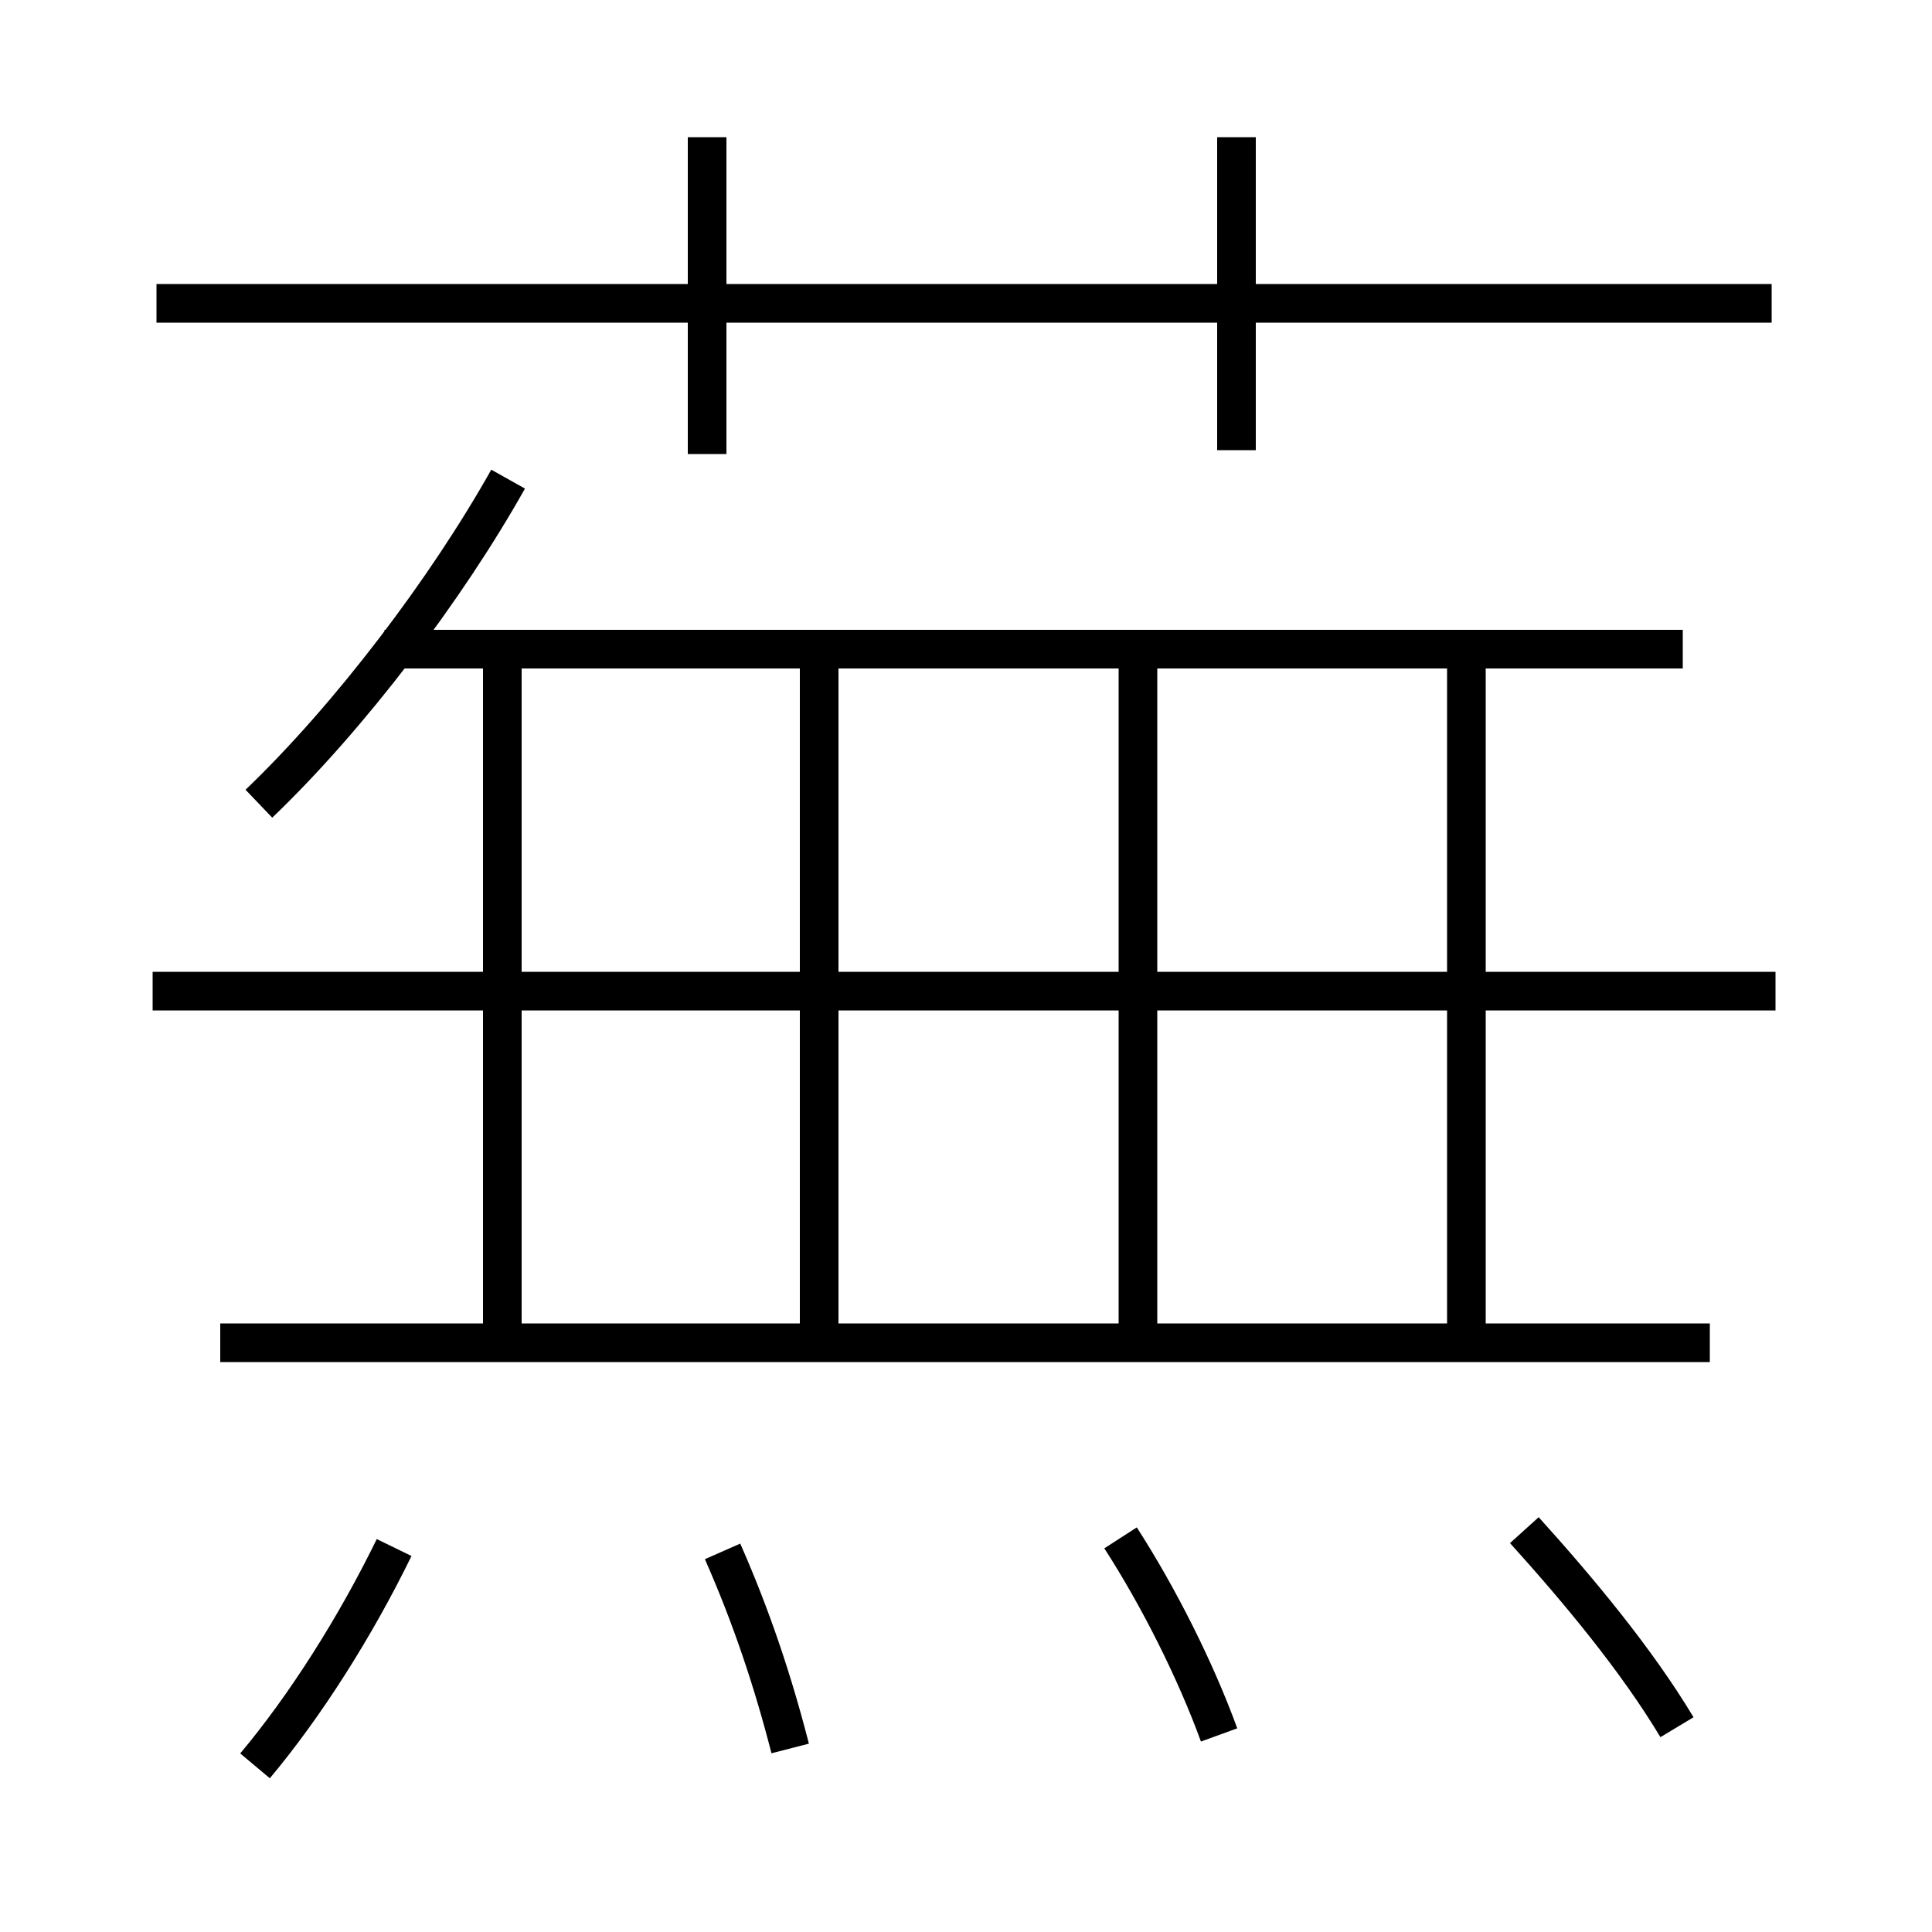 <?xml version='1.0' encoding='utf8'?>
<svg viewBox="0.0 -6.0 50.0 50.0" version="1.1" xmlns="http://www.w3.org/2000/svg">
<rect x="0.0" y="-6.0" width="50.0" height="50.0" fill="#808080" stroke="none"/>
<rect x="-1000" y="-1000" width="2000" height="2000" stroke="white" fill="white"/>
<g style="fill:white;stroke:#000000;  stroke-width:1">
<path d="M 45.95 -18.35 L 3.95 -18.35 M 6.6 1.7 C 7.9 0.15 9.2 -1.9 10.2 -3.95 M 20.45 1.25 C 20.0 -0.5 19.45 -2.15 18.7 -3.85 M 13.0 -9.65 L 13.0 -26.95 M 31.55 0.9 C 30.95 -0.75 30.0 -2.65 29.0 -4.2 M 44.25 -9.25 L 5.7 -9.25 M 6.7 -23.2 C 9.05 -25.45 11.55 -28.75 13.15 -31.6 M 21.2 -9.65 L 21.2 -26.95 M 43.4 0.7 C 42.35 -1.05 40.85 -2.85 39.45 -4.4 M 29.45 -9.65 L 29.45 -26.95 M 43.55 -27.2 L 9.95 -27.2 M 18.3 -32.25 L 18.3 -40.45 M 37.95 -9.65 L 37.95 -26.95 M 45.85 -36.15 L 4.05 -36.15 M 32.0 -32.35 L 32.0 -40.45" transform="translate(0.0 38.0)" />
</g>
</svg>